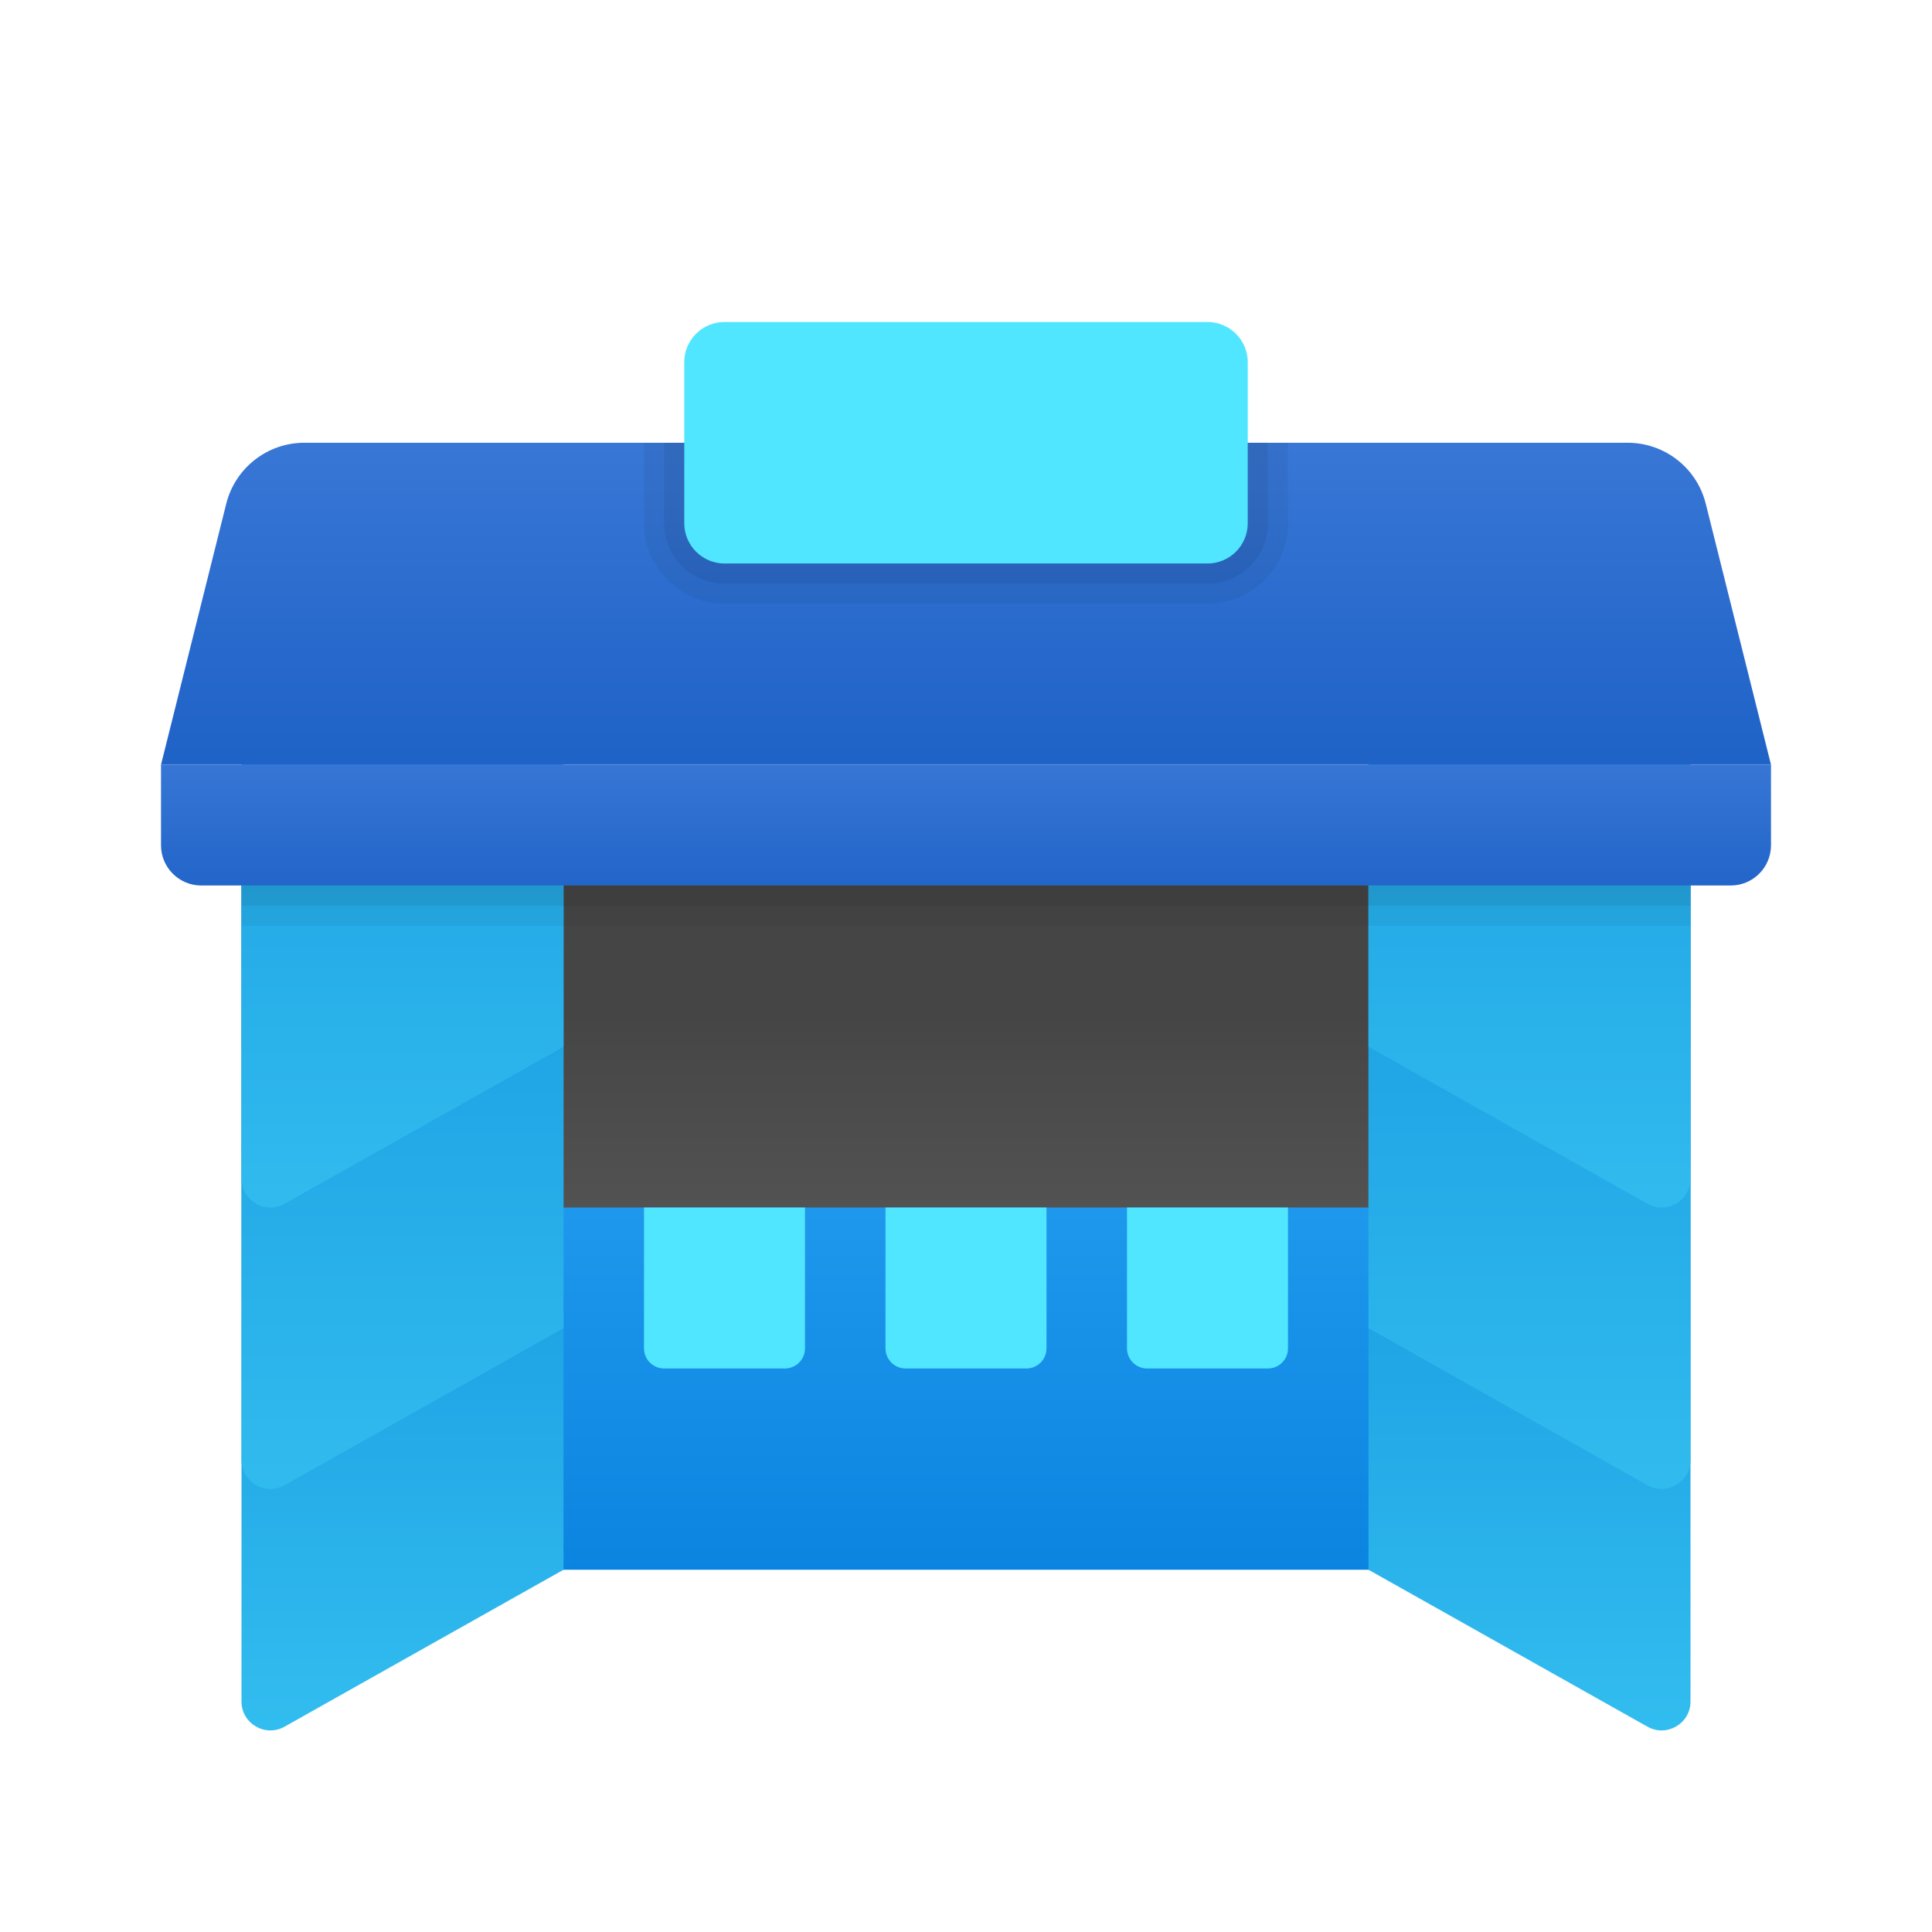 <svg xmlns="http://www.w3.org/2000/svg" viewBox="0 0 48 48"><linearGradient id="QDQ8A5m~dDWTY350IaRpza" x1="24" x2="24" y1="37.598" y2="25.265" gradientUnits="userSpaceOnUse"><stop offset="0" stop-color="#6d6d6d"/><stop offset=".126" stop-color="#626262"/><stop offset=".987" stop-color="#464646"/><stop offset=".998" stop-color="#454545"/></linearGradient><rect width="22" height="17" x="13" y="20" fill="url(#QDQ8A5m~dDWTY350IaRpza)"/><linearGradient id="QDQ8A5m~dDWTY350IaRpzb" x1="24" x2="24" y1="24.717" y2="43.56" gradientUnits="userSpaceOnUse"><stop offset="0" stop-color="#2aa4f4"/><stop offset="1" stop-color="#007ad9"/></linearGradient><rect width="22" height="9" x="13" y="30" fill="url(#QDQ8A5m~dDWTY350IaRpzb)"/><linearGradient id="QDQ8A5m~dDWTY350IaRpzc" x1="10" x2="10" y1="43.027" y2="32.157" gradientUnits="userSpaceOnUse"><stop offset="0" stop-color="#32bdef"/><stop offset="1" stop-color="#1ea2e4"/></linearGradient><path fill="url(#QDQ8A5m~dDWTY350IaRpzc)" d="M14,39l-6.931,3.899C6.591,43.168,6,42.822,6,42.274V21h8V39z"/><linearGradient id="QDQ8A5m~dDWTY350IaRpzd" x1="10" x2="10" y1="38.087" y2="24.377" gradientUnits="userSpaceOnUse"><stop offset="0" stop-color="#32bdef"/><stop offset="1" stop-color="#1ea2e4"/></linearGradient><path fill="url(#QDQ8A5m~dDWTY350IaRpzd)" d="M14,33l-6.931,3.899C6.591,37.168,6,36.822,6,36.274V20h8V33z"/><linearGradient id="QDQ8A5m~dDWTY350IaRpze" x1="10" x2="10" y1="31.092" y2="17.935" gradientUnits="userSpaceOnUse"><stop offset="0" stop-color="#32bdef"/><stop offset="1" stop-color="#1ea2e4"/></linearGradient><path fill="url(#QDQ8A5m~dDWTY350IaRpze)" d="M14,26.008l-6.931,3.899C6.591,30.176,6,29.83,6,29.282V16h8V26.008z"/><linearGradient id="QDQ8A5m~dDWTY350IaRpzf" x1="40" x2="40" y1="43.027" y2="32.157" gradientTransform="matrix(-1 0 0 1 78 0)" gradientUnits="userSpaceOnUse"><stop offset="0" stop-color="#32bdef"/><stop offset="1" stop-color="#1ea2e4"/></linearGradient><path fill="url(#QDQ8A5m~dDWTY350IaRpzf)" d="M34,39l6.931,3.899C41.409,43.168,42,42.822,42,42.274V21h-8V39z"/><linearGradient id="QDQ8A5m~dDWTY350IaRpzg" x1="40" x2="40" y1="38.087" y2="24.377" gradientTransform="matrix(-1 0 0 1 78 0)" gradientUnits="userSpaceOnUse"><stop offset="0" stop-color="#32bdef"/><stop offset="1" stop-color="#1ea2e4"/></linearGradient><path fill="url(#QDQ8A5m~dDWTY350IaRpzg)" d="M34,33l6.931,3.899C41.409,37.168,42,36.822,42,36.274V20h-8V33z"/><linearGradient id="QDQ8A5m~dDWTY350IaRpzh" x1="40" x2="40" y1="31.092" y2="17.935" gradientTransform="matrix(-1 0 0 1 78 0)" gradientUnits="userSpaceOnUse"><stop offset="0" stop-color="#32bdef"/><stop offset="1" stop-color="#1ea2e4"/></linearGradient><path fill="url(#QDQ8A5m~dDWTY350IaRpzh)" d="M34,26.008l6.931,3.899C41.409,30.176,42,29.83,42,29.282V16h-8V26.008z"/><linearGradient id="QDQ8A5m~dDWTY350IaRpzi" x1="24" x2="24" y1="8.103" y2="28.988" gradientUnits="userSpaceOnUse"><stop offset=".002" stop-color="#427fdb"/><stop offset=".397" stop-color="#2668cb"/><stop offset=".763" stop-color="#1358bf"/><stop offset="1" stop-color="#0c52bb"/></linearGradient><path fill="url(#QDQ8A5m~dDWTY350IaRpzi)" d="M44,19H4l1.621-6.485C5.844,11.625,6.644,11,7.562,11h32.877c0.918,0,1.718,0.625,1.94,1.515	L44,19z"/><linearGradient id="QDQ8A5m~dDWTY350IaRpzj" x1="24" x2="24" y1="17.397" y2="27.485" gradientUnits="userSpaceOnUse"><stop offset=".002" stop-color="#427fdb"/><stop offset=".397" stop-color="#2668cb"/><stop offset=".763" stop-color="#1358bf"/><stop offset="1" stop-color="#0c52bb"/></linearGradient><path fill="url(#QDQ8A5m~dDWTY350IaRpzj)" d="M43,22H5c-0.552,0-1-0.448-1-1v-2h40v2C44,21.552,43.552,22,43,22z"/><path fill="#50e6ff" d="M30,8H18c-0.552,0-1,0.448-1,1v4c0,0.552,0.448,1,1,1h12c0.552,0,1-0.448,1-1V9	C31,8.448,30.552,8,30,8z"/><path fill="#50e6ff" d="M19.5,34h-3c-0.276,0-0.5-0.224-0.5-0.5V30h4v3.5C20,33.776,19.776,34,19.5,34z"/><path fill="#50e6ff" d="M25.5,34h-3c-0.276,0-0.5-0.224-0.5-0.5V30h4v3.5C26,33.776,25.776,34,25.5,34z"/><path fill="#50e6ff" d="M31.5,34h-3c-0.276,0-0.5-0.224-0.5-0.5V30h4v3.5C32,33.776,31.776,34,31.5,34z"/><rect width="36" height="1" x="6" y="22" opacity=".05"/><rect width="36" height=".5" x="6" y="22" opacity=".07"/><path d="M31,11v2c0,0.55-0.45,1-1,1H18c-0.55,0-1-0.45-1-1v-2h-1v2c0,1.1,0.9,2,2,2h12c1.1,0,2-0.9,2-2v-2H31z" opacity=".05"/><path d="M31,11v2c0,0.55-0.45,1-1,1H18c-0.55,0-1-0.45-1-1v-2h-0.5v2c0,0.83,0.67,1.5,1.5,1.5h12c0.83,0,1.5-0.67,1.5-1.5v-2H31z" opacity=".07"/></svg>
